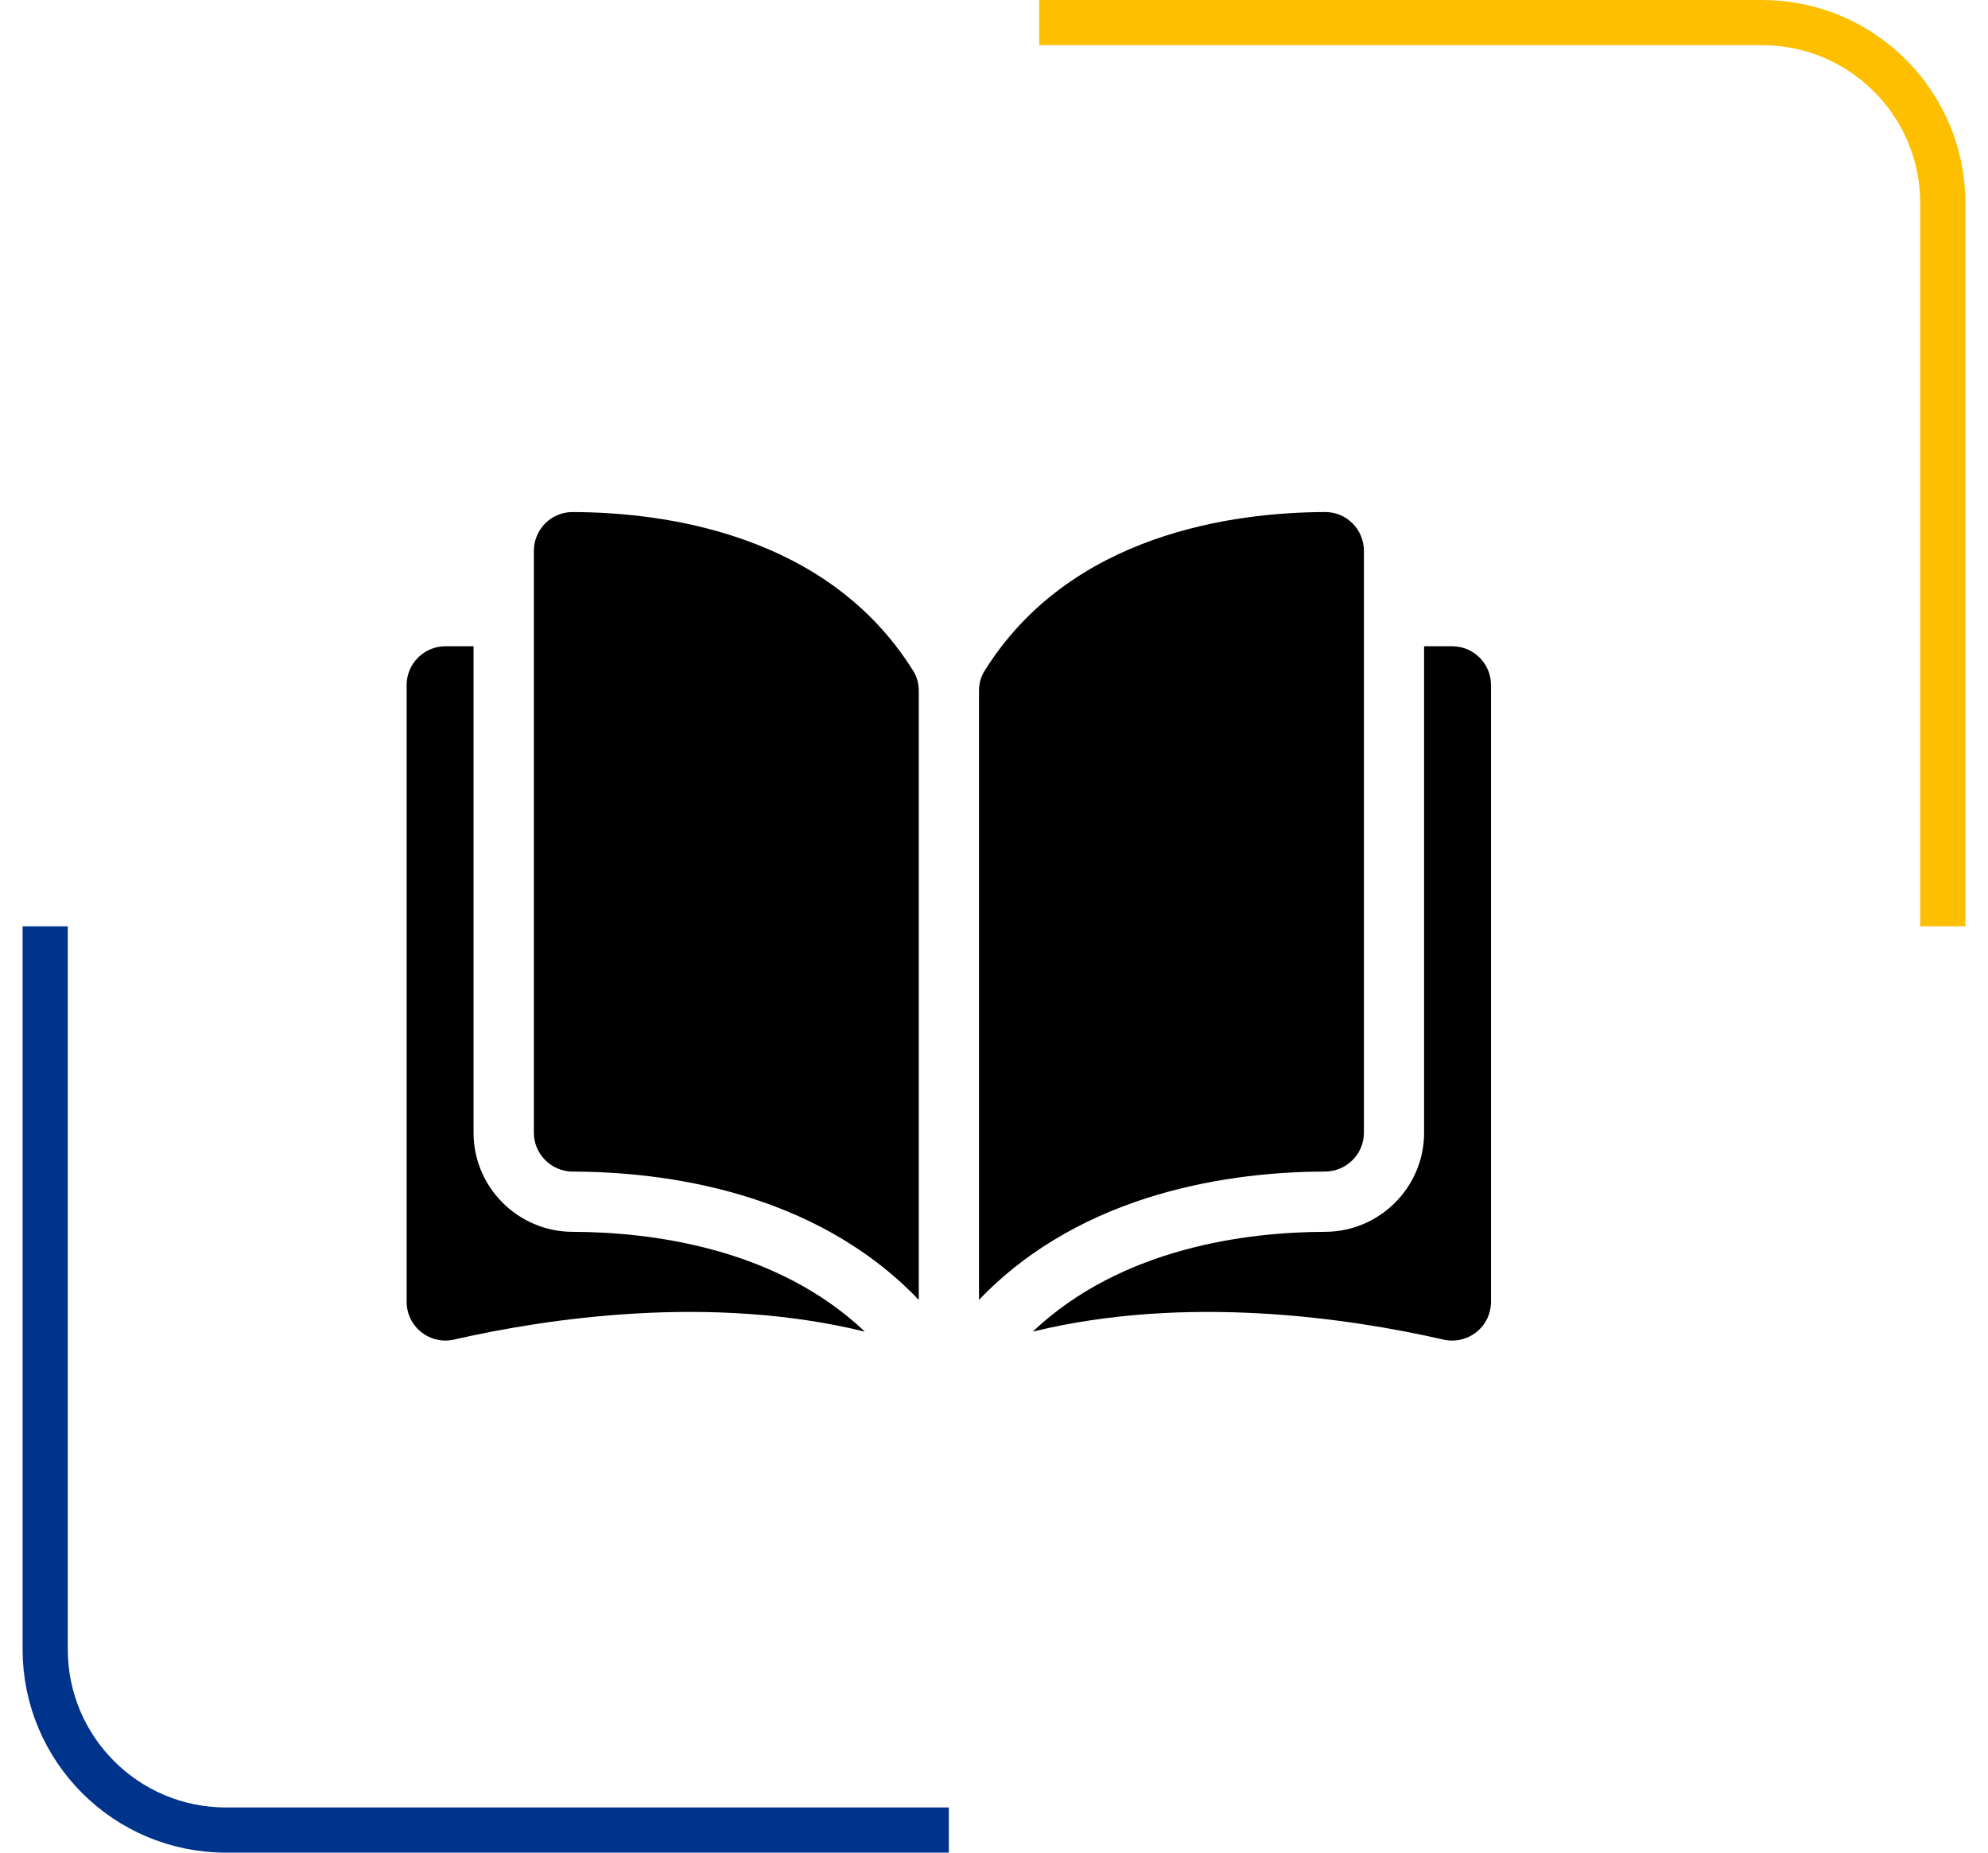 <svg width="44" height="41" viewBox="0 0 44 41" fill="none" xmlns="http://www.w3.org/2000/svg">
<g clip-path="url(#clip0_7_23352)">
<path d="M12.673 11.332H12.671C12.559 11.332 12.448 11.354 12.345 11.397C12.242 11.439 12.148 11.502 12.069 11.581C11.989 11.661 11.925 11.756 11.882 11.861C11.838 11.966 11.816 12.078 11.816 12.191V25.069C11.816 25.541 12.202 25.926 12.676 25.928C14.675 25.932 18.024 26.349 20.335 28.767V15.29C20.335 15.13 20.294 14.979 20.217 14.855C18.321 11.801 14.677 11.337 12.673 11.332ZM30.187 25.069V12.191C30.187 11.96 30.097 11.744 29.934 11.581C29.855 11.502 29.762 11.439 29.658 11.396C29.555 11.354 29.444 11.332 29.332 11.332H29.33C27.327 11.337 23.683 11.801 21.786 14.855C21.709 14.979 21.668 15.13 21.668 15.29V28.767C23.979 26.349 27.328 25.932 29.327 25.927C29.801 25.926 30.187 25.541 30.187 25.069Z" fill="black"/>
<path d="M32.141 14.302H31.519V25.069C31.519 26.274 30.536 27.258 29.329 27.261C27.633 27.265 24.837 27.596 22.857 29.47C26.282 28.632 29.892 29.177 31.949 29.646C32.075 29.675 32.206 29.675 32.332 29.646C32.458 29.617 32.576 29.561 32.677 29.48C32.778 29.4 32.86 29.297 32.916 29.181C32.971 29.065 33 28.938 33 28.809V15.16C33 14.687 32.615 14.302 32.141 14.302ZM10.481 25.069V14.302H9.859C9.385 14.302 9 14.687 9 15.16V28.809C9 29.071 9.118 29.316 9.323 29.48C9.424 29.56 9.542 29.617 9.668 29.646C9.794 29.675 9.925 29.675 10.051 29.645C12.108 29.177 15.718 28.632 19.143 29.47C17.163 27.596 14.367 27.265 12.671 27.261C11.464 27.258 10.481 26.274 10.481 25.069Z" fill="black"/>
</g>
<path d="M1 20.5V36.5C1 38.709 2.791 40.5 5 40.5H21" stroke="#00338C"/>
<path d="M43 20.5V4.5C43 2.291 41.209 0.5 39 0.5H23" stroke="#FEBF00"/>
<defs>
<clipPath id="clip0_7_23352">
<rect width="24" height="24" fill="white" transform="translate(9 8.5)"/>
</clipPath>
</defs>
</svg>
